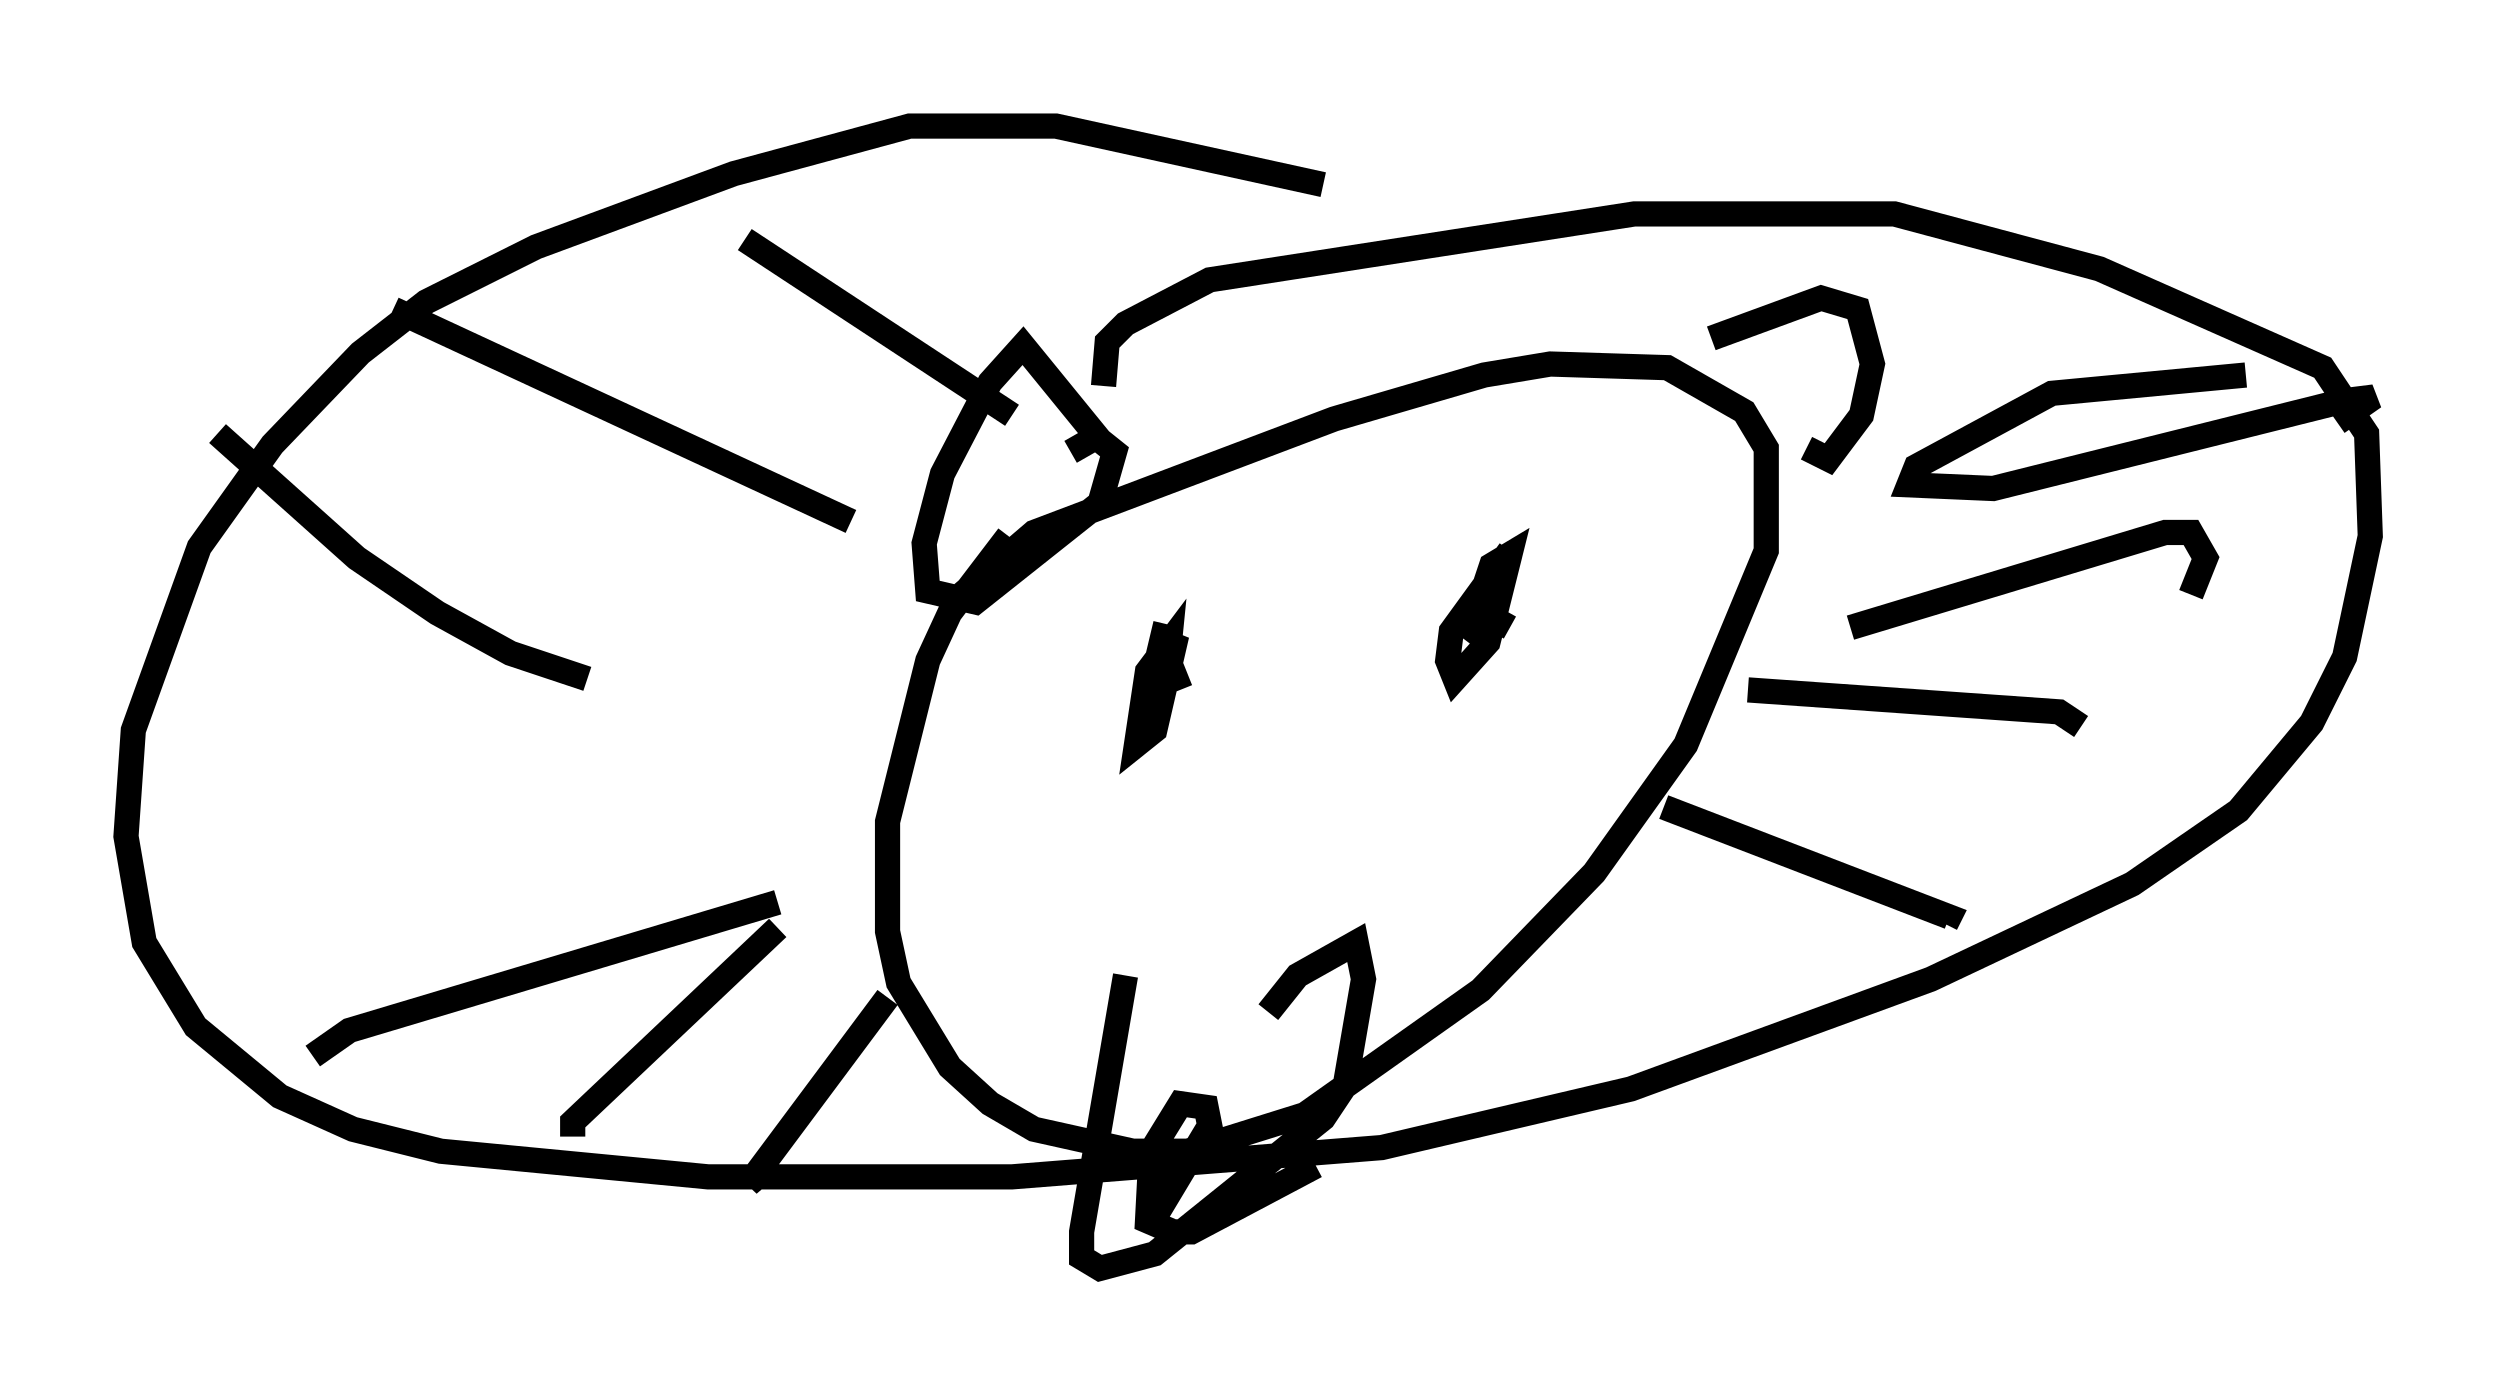 <?xml version="1.0" encoding="utf-8" ?>
<svg baseProfile="full" height="55.318" version="1.1" width="99.184" xmlns="http://www.w3.org/2000/svg" xmlns:ev="http://www.w3.org/2001/xml-events" xmlns:xlink="http://www.w3.org/1999/xlink"><defs /><rect fill="white" height="55.318" width="99.184" x="0" y="0" /><path d="M54.095, 15.022 m-14.089, 6.246 l-2.324, 3.05 -0.872, 1.888 l-1.598, 6.391 0.0, 4.358 l0.436, 2.034 2.034, 3.341 l1.598, 1.453 1.743, 1.017 l3.922, 0.872 2.179, 0.0 l4.648, -1.453 6.972, -4.939 l4.503, -4.648 3.631, -5.084 l3.196, -7.698 0.0, -4.067 l-0.872, -1.453 -3.05, -1.743 l-4.648, -0.145 -2.615, 0.436 l-5.955, 1.743 -11.911, 4.503 l-3.05, 2.615 m14.525, -16.413 l-10.603, -2.324 -5.81, 0.0 l-6.972, 1.888 -7.844, 2.905 l-4.358, 2.179 -2.615, 2.034 l-3.486, 3.631 -2.905, 4.067 l-2.615, 7.263 -0.291, 4.212 l0.726, 4.212 2.034, 3.341 l3.341, 2.76 2.905, 1.307 l3.486, 0.872 10.603, 1.017 l12.056, 0.0 14.67, -1.162 l9.877, -2.324 11.911, -4.358 l7.989, -3.777 4.212, -2.905 l2.905, -3.486 1.307, -2.615 l1.017, -4.793 -0.145, -4.067 l-1.743, -2.615 -8.86, -3.922 l-8.134, -2.179 -10.313, 0.0 l-16.849, 2.615 -3.341, 1.743 l-0.726, 0.726 -0.145, 1.743 m2.469, 9.441 l-0.726, 3.05 0.0, 0.726 l0.726, -1.598 0.145, -1.453 l-0.872, 1.162 -0.436, 2.905 l0.726, -0.581 0.872, -3.777 l-0.436, 0.726 0.581, 1.453 m13.073, -5.52 l-2.324, 3.196 -0.145, 1.162 l0.291, 0.726 1.307, -1.453 l0.872, -3.486 -1.453, 3.486 l0.726, -0.581 0.726, -2.905 l-0.726, 0.436 -0.581, 1.743 l1.307, 0.726 m7.989, -11.475 l4.358, -1.598 1.453, 0.436 l0.581, 2.179 -0.436, 2.034 l-1.307, 1.743 -0.872, -0.436 m-27.888, -0.145 l-3.196, -3.922 -1.307, 1.453 l-1.888, 3.631 -0.726, 2.76 l0.145, 1.888 1.888, 0.436 l4.939, -3.922 0.581, -2.034 l-0.726, -0.581 -1.017, 0.581 m-33.844, -0.726 l5.52, 4.939 3.196, 2.179 l2.905, 1.598 3.05, 1.017 m-7.698, -14.67 l18.156, 8.425 m-4.212, -11.184 l10.603, 6.972 m48.95, -1.598 l-7.698, 0.726 -5.374, 2.905 l-0.291, 0.726 3.341, 0.145 l13.944, -3.486 1.162, -0.145 l-1.453, 1.017 m-19.318, 8.134 l12.492, -3.777 1.017, 0.0 l0.581, 1.017 -0.581, 1.453 m-17.575, 3.777 l12.346, 0.872 0.872, 0.581 m-16.559, 3.196 l11.33, 4.358 -0.145, 0.291 m-11.911, -2.034 l0.0, 0.0 m-34.425, 1.162 l-16.994, 5.084 -1.453, 1.017 m18.447, -5.084 l-8.134, 7.698 0.0, 0.581 m12.492, -5.52 l-5.52, 7.408 1.017, -0.872 m28.76, -8.279 l0.0, 0.0 m-14.816, 0.872 l-1.743, 10.168 0.0, 1.017 l0.726, 0.436 2.179, -0.581 l6.682, -5.374 0.872, -1.307 l0.726, -4.212 -0.291, -1.453 l-2.324, 1.307 -1.162, 1.453 m-4.358, 5.084 l0.291, 2.324 1.743, -2.905 l-0.145, -0.726 -1.017, -0.145 l-1.162, 1.888 -0.145, 2.76 l1.017, 0.436 0.726, 0.0 l4.939, -2.615 " fill="none" stroke="black" stroke-width="1" /></svg>